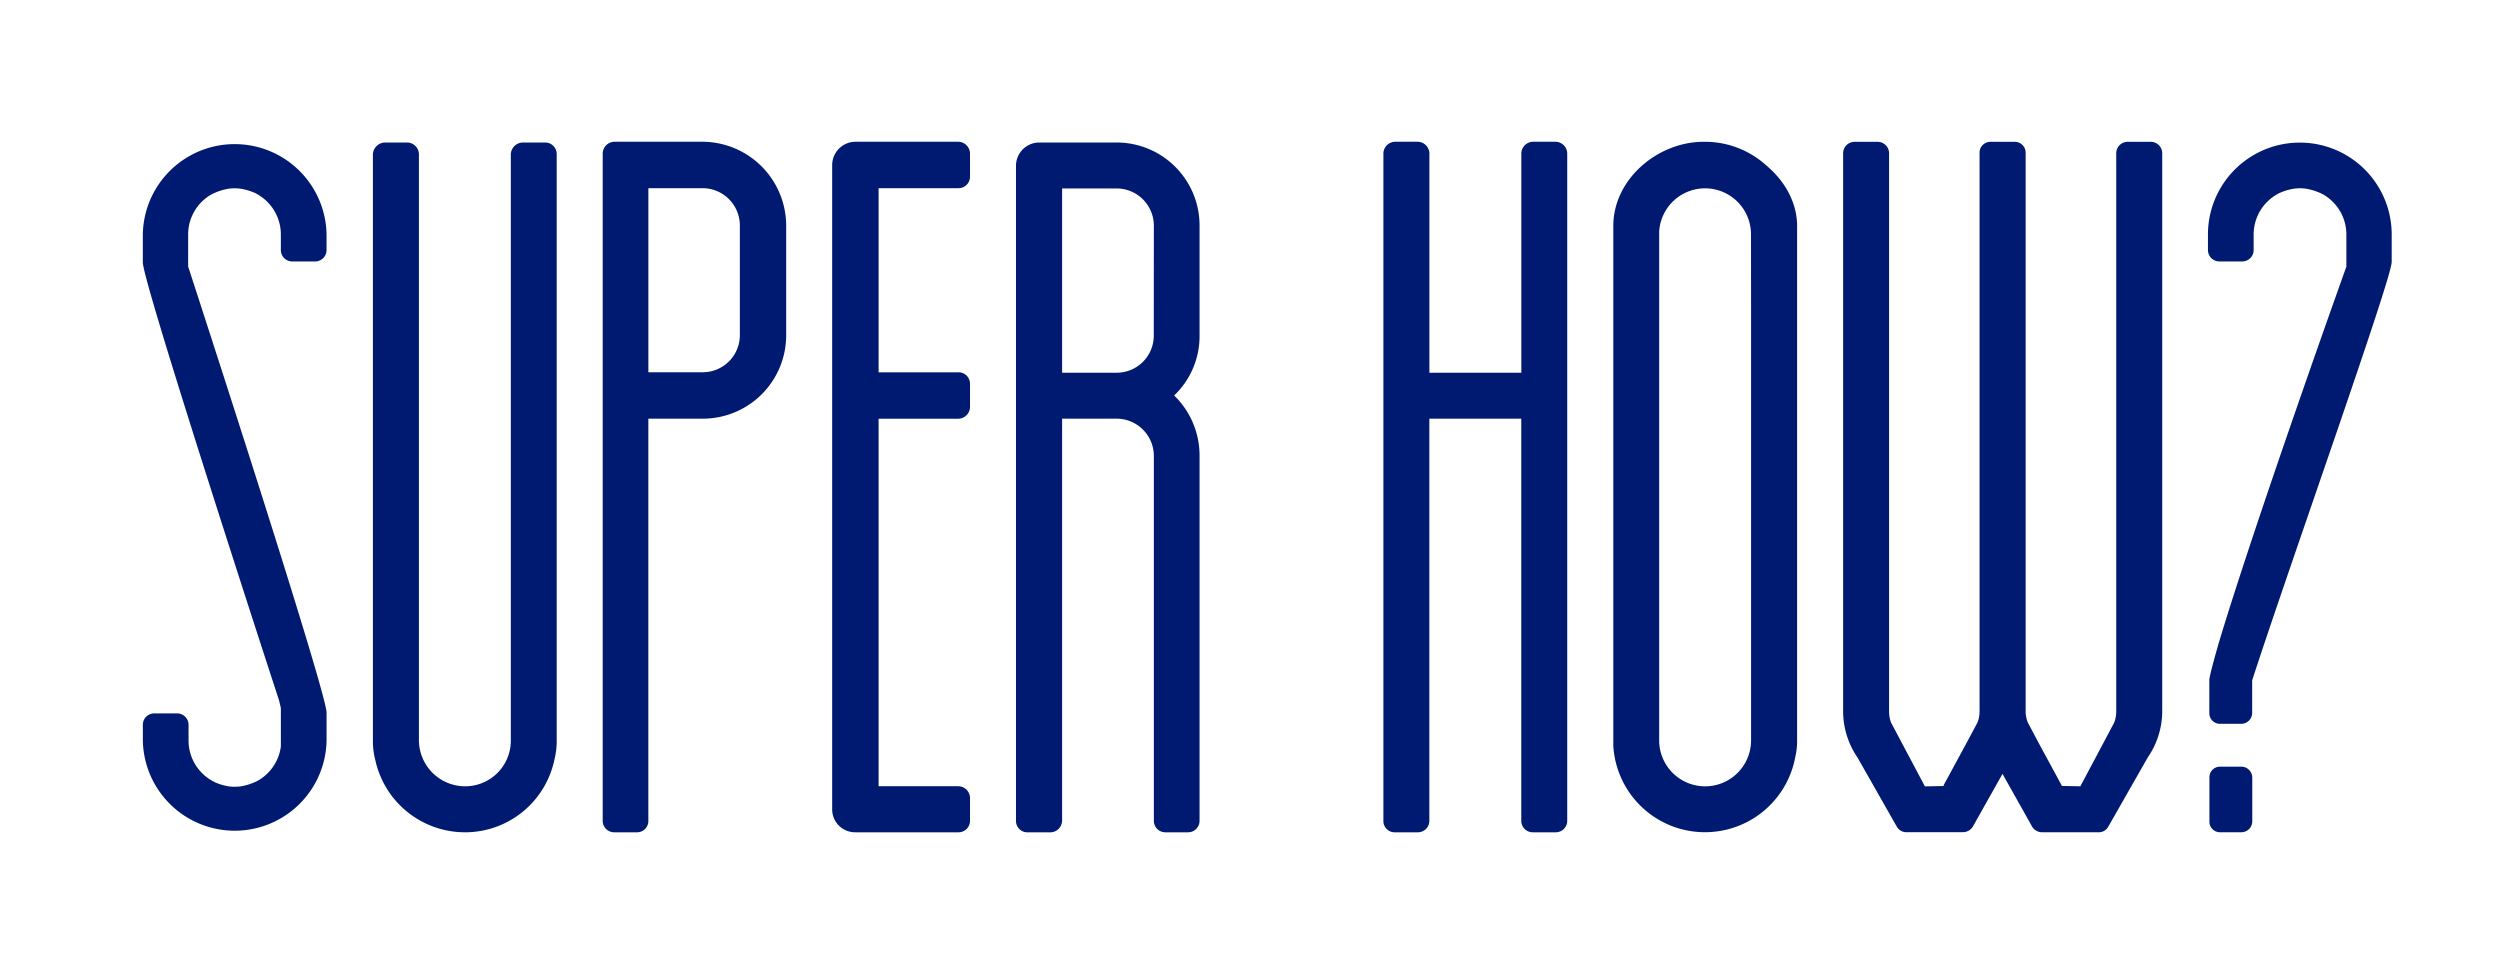 <svg id="Layer_1" data-name="Layer 1" xmlns="http://www.w3.org/2000/svg" viewBox="0 0 1000 381.16"><defs><style>.cls-1{fill:#001a72;}</style></defs><title>Artboard 1 copy 2dg</title><path class="cls-1" d="M281.13,56.7H245.72a4.78,4.78,0,0,0-4.64,4.64V328.27a4.59,4.59,0,0,0,4.64,4.65H255a4.52,4.52,0,0,0,4.34-4.65V167.47h21.78a33.35,33.35,0,0,0,33.35-33.35V90.35A33.61,33.61,0,0,0,281.13,56.7Zm14.81,77.42a14.85,14.85,0,0,1-14.81,14.78H259.35V75.27h21.78a14.93,14.93,0,0,1,14.81,15.08Z"/><path class="cls-1" d="M383.36,56.7H342.15A9.35,9.35,0,0,0,332.87,66V323.63a9.17,9.17,0,0,0,9.28,9.29h41.21a4.59,4.59,0,0,0,4.64-4.65v-9.14a4.76,4.76,0,0,0-4.64-4.64H351.44v-147h31.92a4.76,4.76,0,0,0,4.64-4.64v-9.29a4.58,4.58,0,0,0-4.64-4.64H351.44V75.27h31.92A4.58,4.58,0,0,0,388,70.63V61.34A4.78,4.78,0,0,0,383.36,56.7Z"/><path class="cls-1" d="M446.51,57H415.65a9.34,9.34,0,0,0-9.26,9.29v262a4.57,4.57,0,0,0,4.62,4.65h9.19a4.77,4.77,0,0,0,4.64-4.65V167.47h21.92a14.92,14.92,0,0,1,14.78,15.08V328.27a4.59,4.59,0,0,0,4.64,4.65h9a4.59,4.59,0,0,0,4.64-4.65V182.55a33.45,33.45,0,0,0-10.16-24.36,32.77,32.77,0,0,0,10.16-24.07V90.35A33.18,33.18,0,0,0,446.51,57Zm15,77.31a14.84,14.84,0,0,1-14.78,14.78H424.84V75.38h21.92a14.91,14.91,0,0,1,14.78,15.08Z"/><path class="cls-1" d="M622.27,56.7h-9.1a4.78,4.78,0,0,0-4.64,4.64v87.75H571.76V61.34a4.78,4.78,0,0,0-4.64-4.64H558a4.78,4.78,0,0,0-4.64,4.64v267.3a4.5,4.5,0,0,0,4.64,4.28h9.1a4.59,4.59,0,0,0,4.64-4.65V167.47h36.77v160.8a4.59,4.59,0,0,0,4.64,4.65h9.1a4.59,4.59,0,0,0,4.64-4.65V61.34A4.78,4.78,0,0,0,622.27,56.7Z"/><path class="cls-1" d="M860.25,56.73h-9.12a4.58,4.58,0,0,0-4.64,4.64v223.1a12.24,12.24,0,0,1-.85,4.64l-13.49,25.41-7.43-.14h0l-.11-.2,0-.12-9.13-16.85L811.12,289a12.06,12.06,0,0,1-.86-4.64V61.23a4.35,4.35,0,0,0-4.5-4.5h-9.44a4.35,4.35,0,0,0-4.5,4.5v223.1A12.05,12.05,0,0,1,791,289l-4.41,8.24-9.14,16.85.05.12-.1.2h0l-7.44.14-13.48-25.41a12.05,12.05,0,0,1-.85-4.64V61.37A4.59,4.59,0,0,0,751,56.73h-9.11a4.58,4.58,0,0,0-4.64,4.64v223.1A32.79,32.79,0,0,0,743,303l15.66,27.56a4.35,4.35,0,0,0,4.07,2.31h22c.13,0,.26,0,.39-.05l0,.05h0a4.63,4.63,0,0,0,4.06-2.31L801,309.55l11.82,21.05a4.65,4.65,0,0,0,4.07,2.31h0l0-.05c.14,0,.26.05.4.05h22a4.33,4.33,0,0,0,4.06-2.31L859.09,303a32.72,32.72,0,0,0,5.8-18.57V61.37A4.58,4.58,0,0,0,860.25,56.73Z"/><path class="cls-1" d="M896.62,306.66h-8.56a4.24,4.24,0,0,0-4.29,4.29v17.67a4.24,4.24,0,0,0,4.29,4.29h8.56a4.41,4.41,0,0,0,4.29-4.29V311A4.41,4.41,0,0,0,896.62,306.66Z"/><path class="cls-1" d="M956.68,104.86V93.79a36.75,36.75,0,0,0-73.5,0v6.15a4.64,4.64,0,0,0,1.18,3.14,4.69,4.69,0,0,0,3.46,1.5h9a4.58,4.58,0,0,0,4.64-4.64V96.56s0-1.82,0-2.77A18.46,18.46,0,0,1,906.9,80.7,19.13,19.13,0,0,1,912,77.09l.07,0a21.92,21.92,0,0,1,6.26-1.71h.23a11.18,11.18,0,0,1,1.27-.07H920a14.27,14.27,0,0,1,1.46.07,6.55,6.55,0,0,1,1,.11,22.71,22.71,0,0,1,6.83,2.31,3,3,0,0,1,.35.19,19.05,19.05,0,0,1,3.49,2.75,18.46,18.46,0,0,1,5.42,13.09v12.82S902.31,207.8,887.31,257.82l0,.05c-2.24,7.81-3.58,13-3.58,14.25v13.12a4.24,4.24,0,0,0,4.29,4.29h8.56a4.41,4.41,0,0,0,4.29-4.29V272.12c14.22-43.88,55.77-160.53,55.77-167.18Z"/><path class="cls-1" d="M112.35,298.52a18.47,18.47,0,0,1-5.28,10.76,19.49,19.49,0,0,1-3.49,2.75l-.34.18a22.49,22.49,0,0,1-6.84,2.31,8,8,0,0,1-1,.12c-.48,0-1,.06-1.45.06h-.21c-.42,0-.83,0-1.27-.06h-.23A22.07,22.07,0,0,1,86,312.93l-.07-.05a18.79,18.79,0,0,1-5.08-3.6,18.49,18.49,0,0,1-5.43-13.1c0-.95,0-2.77,0-2.77V290a4.6,4.6,0,0,0-4.65-4.65h-9a4.68,4.68,0,0,0-3.47,1.51A4.59,4.59,0,0,0,57.14,290v6.14a36.75,36.75,0,0,0,73.49,0V285.12c0-8.71-55.37-178.51-55.37-178.51V93.79A18.46,18.46,0,0,1,80.7,80.7,18.65,18.65,0,0,1,84.18,78a3,3,0,0,1,.35-.19,22.67,22.67,0,0,1,6.84-2.31,6.26,6.26,0,0,1,1-.11,14.08,14.08,0,0,1,1.45-.07H94a11.05,11.05,0,0,1,1.27.07h.23a21.83,21.83,0,0,1,6.26,1.71l.07,0a19,19,0,0,1,5.08,3.61,18.46,18.46,0,0,1,5.43,13.09c0,.95,0,2.77,0,2.77v3.38a4.58,4.58,0,0,0,4.64,4.64h9a4.69,4.69,0,0,0,3.46-1.5,4.64,4.64,0,0,0,1.18-3.14V93.79a36.75,36.75,0,0,0-73.49,0v11.15c0,6.65,34.13,112.5,48.36,156.39l6.14,18.84c.3,1.31.56,2.21.71,3.13"/><path class="cls-1" d="M218.22,57h-9.11a4.91,4.91,0,0,0-4.78,4.64V296.14h0a18.26,18.26,0,0,1-18.24,18.38,18.5,18.5,0,0,1-18.52-18.38h0v-66h0V61.61A4.78,4.78,0,0,0,162.93,57H153.8a5,5,0,0,0-4.64,4.64v235a29.92,29.92,0,0,0,.91,7.17A36.75,36.75,0,0,0,186,332.92h.09c.18,0,.35,0,.53,0A36.54,36.54,0,0,0,221.8,303.7a29.41,29.41,0,0,0,.88-7.05v-235A4.62,4.62,0,0,0,218.22,57Z"/><path class="cls-1" d="M706.49,66.15A36.57,36.57,0,0,0,682,56.71h-.08l-.4,0c-18.57,0-36.2,15.08-36.2,33.65v1.8c0,.44,0,2.17,0,2.61V294.87c0,.44,0,3.46,0,3.46a36.73,36.73,0,0,0,72.79,4.47,27.23,27.23,0,0,0,.73-6.15V90.35C718.81,80.85,713.81,72.27,706.49,66.15Zm-6.06,59v171h0a18.38,18.38,0,0,1-36.76,0c0-.22,0-.43,0-.65V94.37c0-.22,0-1.7,0-1.7a18.38,18.38,0,0,1,36.73,1h0Z"/></svg>